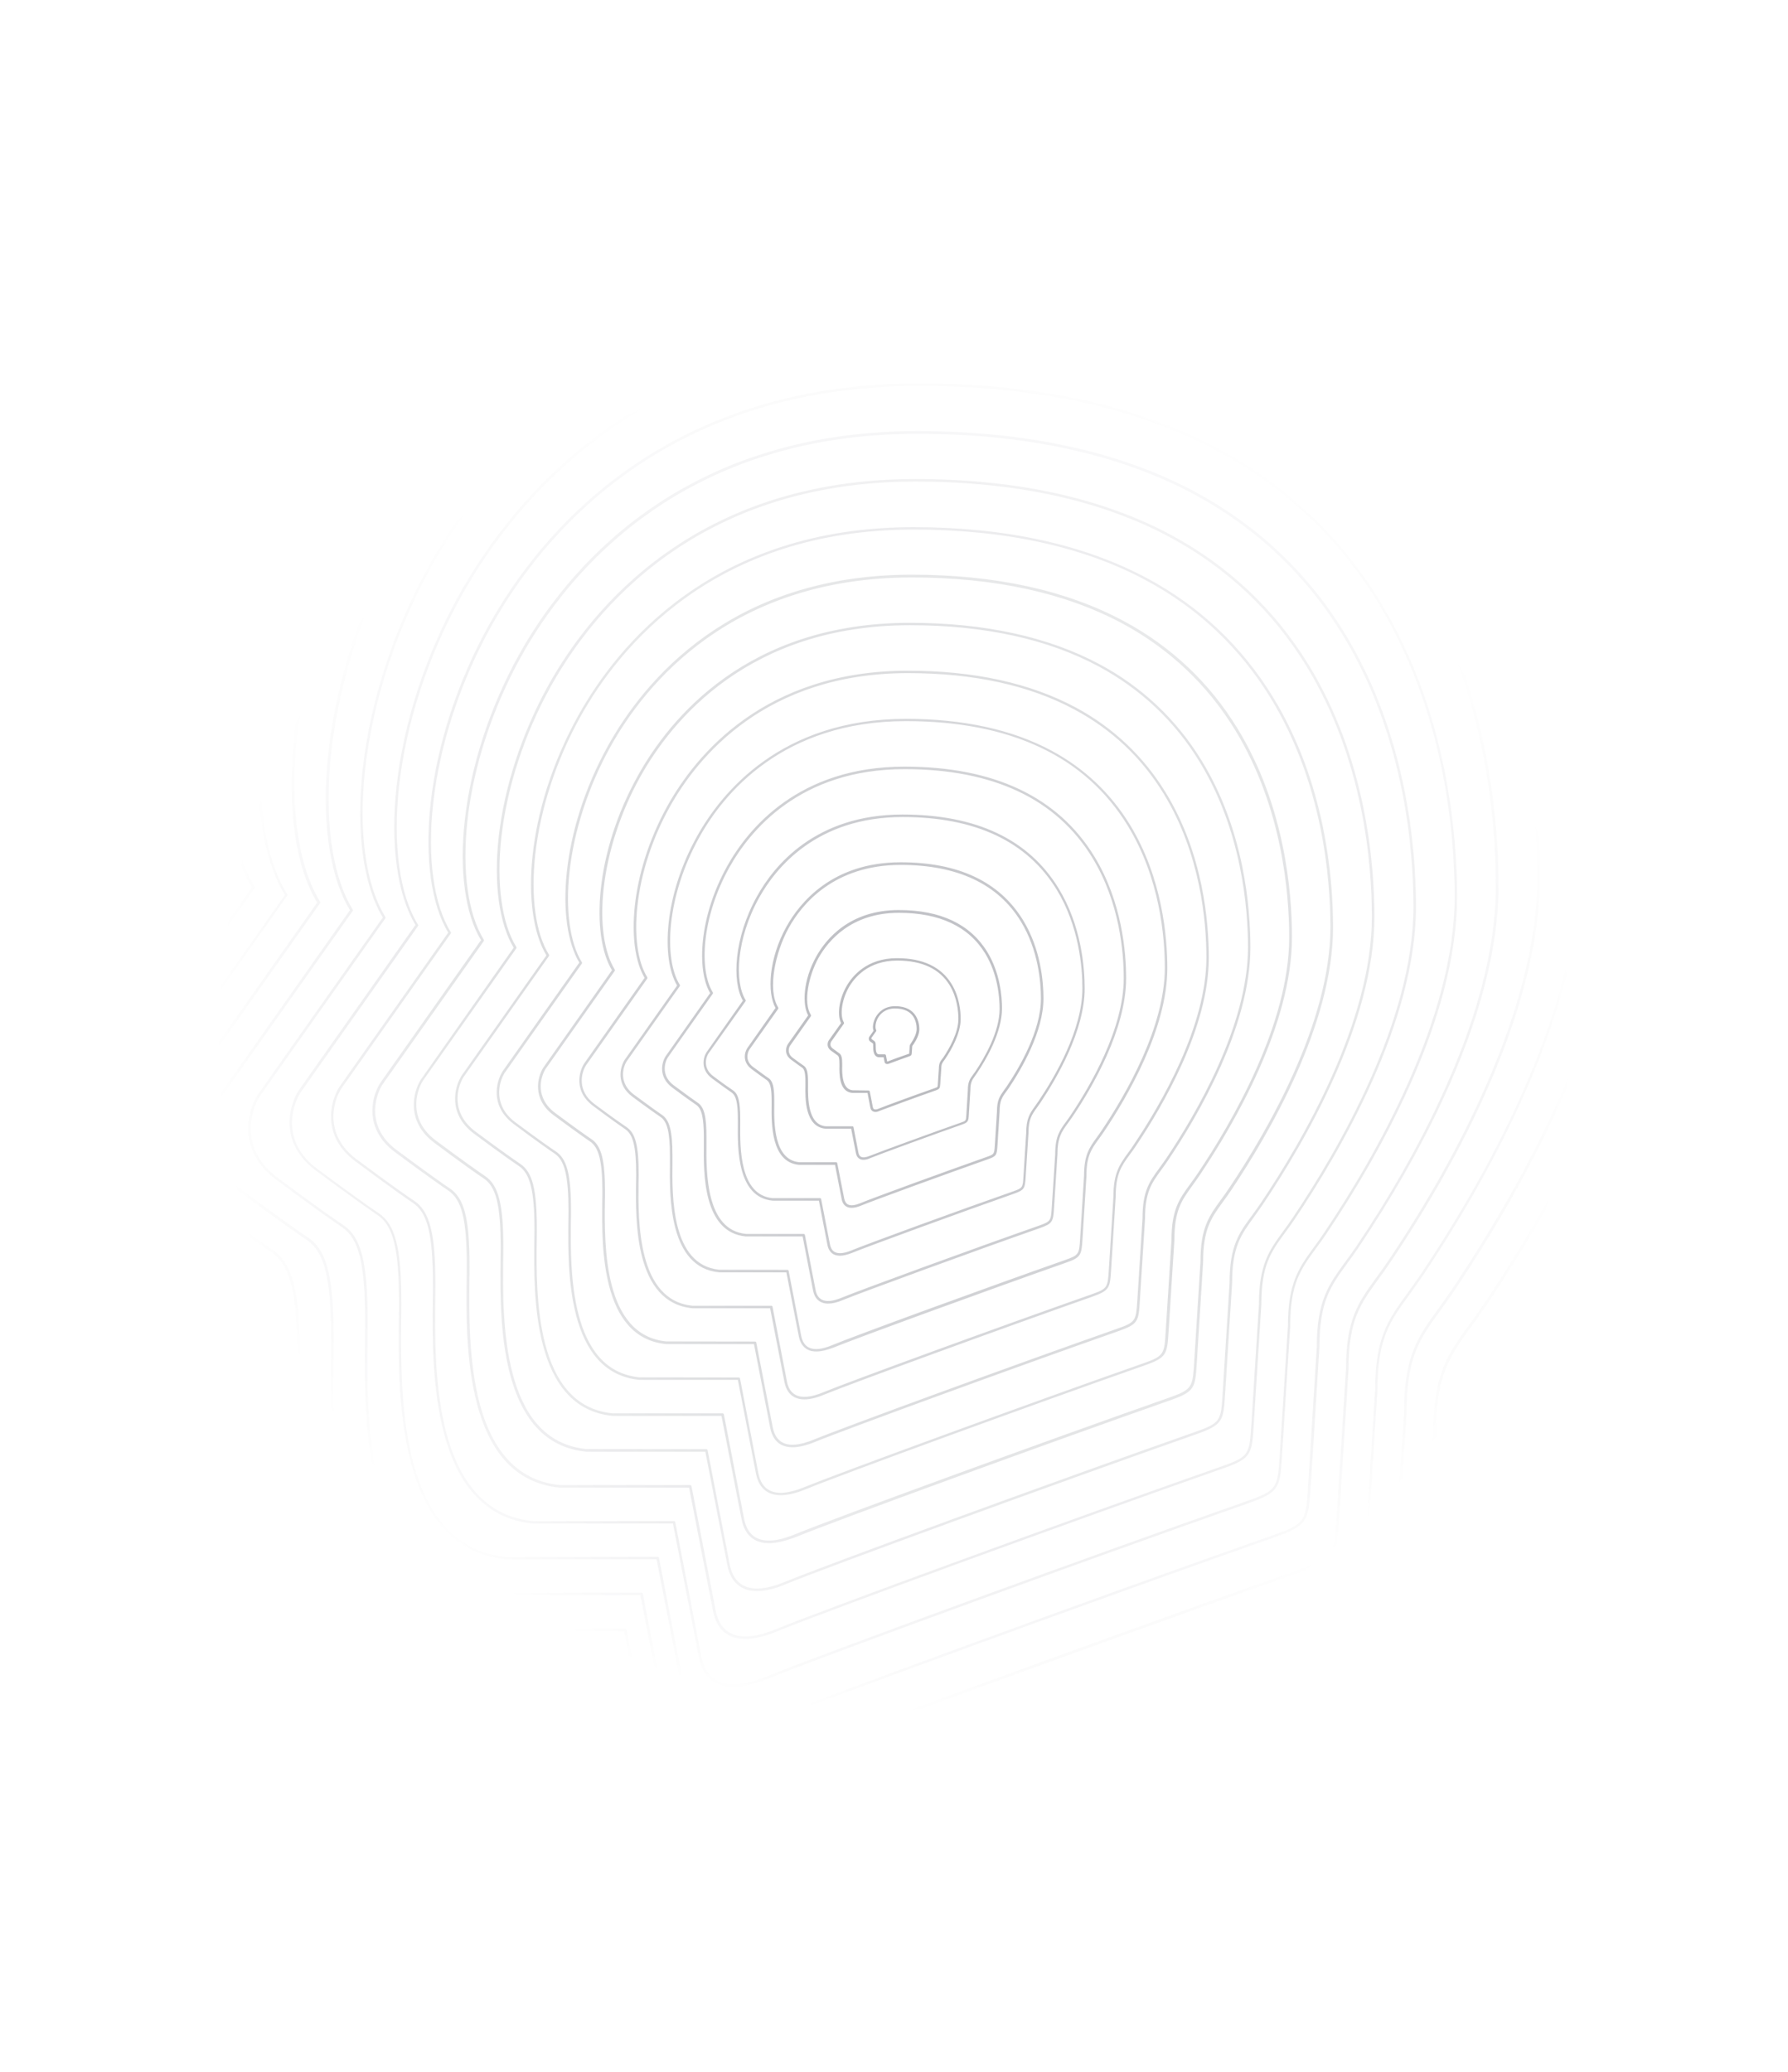 <svg width="800" height="927" viewBox="0 0 800 927" fill="none" xmlns="http://www.w3.org/2000/svg">
<path fill-rule="evenodd" clip-rule="evenodd" d="M273.468 923.433C276.907 925.293 281.024 926.196 285.76 926.196C292.696 926.196 300.928 924.222 310.401 920.275C343.668 906.517 541.245 834.343 651.367 795.719C673.977 787.768 674.146 785.287 675.612 761.661L681.42 669.696C681.42 639.642 688.694 629.606 699.746 614.438C702.114 611.167 704.595 607.728 707.245 603.837C729.461 570.795 748.181 537.978 762.898 506.346C787.539 453.343 800 405.641 800 364.535C800 319.596 792.895 232.536 745.249 154.667C717.113 108.599 678.601 72.23 630.842 46.575C573.328 15.675 501.605 0 417.703 0C344.401 0 279.388 17.536 224.525 52.044C200.505 67.156 178.401 85.594 158.948 106.851C141.13 126.305 125.398 148.182 112.26 171.808C90.157 211.56 75.441 256.5 70.873 298.451C66.644 336.906 71.268 370.343 83.447 390.304L5.804 500.313C-0.681 510.631 -6.714 534.821 17.081 552.526C40.594 570.006 54.07 579.422 57.904 581.959C68.618 589.064 72.452 604.345 72.452 640.319C72.452 643.533 72.452 647.198 72.396 651.089C72.114 676.18 71.719 714.015 80.402 746.606C85.195 764.537 92.3 778.916 101.491 789.234C112.317 801.47 126.47 808.462 143.442 810.041H243.02L261.514 905.164C263.318 914.016 267.322 920.162 273.468 923.433ZM273.975 922.418C268.111 919.317 264.277 913.452 262.585 904.938L244.091 809.364C244.034 809.082 243.809 808.913 243.527 808.913H143.498C126.864 807.334 112.994 800.455 102.337 788.501C93.258 778.295 86.21 764.086 81.474 746.324C72.847 713.846 73.241 676.068 73.523 651.089C73.523 649.05 73.539 647.074 73.553 645.192C73.567 643.482 73.58 641.849 73.58 640.319C73.58 603.893 69.633 588.387 58.525 581.001C54.69 578.464 41.214 569.103 17.758 551.624C-5.361 534.426 0.447 510.913 6.762 500.933L84.631 390.642C84.744 390.473 84.744 390.191 84.631 390.022C72.396 370.343 67.772 337.019 72.001 298.564C76.568 256.782 91.228 211.955 113.219 172.372C148.799 108.43 235.689 1.128 417.703 1.128C501.436 1.128 572.99 16.747 630.335 47.59C677.924 73.133 716.267 109.389 744.347 155.287C791.824 232.987 798.929 319.765 798.929 364.592C798.929 405.471 786.524 453.061 761.939 505.895C747.279 537.527 728.559 570.288 706.399 603.273C704.106 606.639 701.94 609.626 699.864 612.488C699.541 612.934 699.219 613.377 698.9 613.817C688.13 628.591 680.349 639.304 680.349 669.696L674.541 761.605L674.539 761.643C673.019 785.064 672.894 786.983 651.028 794.647C540.906 833.272 343.33 905.446 310.006 919.204C294.331 925.745 282.208 926.816 273.975 922.418ZM291.06 904.767C286.55 904.767 282.603 903.865 279.332 902.117C273.468 898.96 269.634 893.095 267.942 884.694L250.35 793.969H155.339C125.342 791.15 105.156 770.794 95.176 733.467C86.887 702.398 87.282 666.255 87.564 642.347C87.62 638.626 87.62 635.187 87.62 632.086V632.085C87.62 597.802 84.011 583.255 73.749 576.432C70.084 574.007 57.228 564.985 34.843 548.352C12.119 531.436 17.87 508.374 24.073 498.506L98.108 393.685C86.492 374.683 82.094 342.768 86.097 306.061C90.496 266.027 104.479 223.174 125.568 185.282C138.085 162.728 153.084 141.922 170.113 123.371C188.664 103.128 209.752 85.536 232.645 71.101C284.971 38.172 346.995 21.481 416.914 21.481C496.926 21.481 565.322 36.424 620.185 65.913C665.745 90.385 702.452 125.062 729.292 168.987C774.739 243.247 781.505 326.304 781.505 369.157C781.505 408.345 769.608 453.849 746.095 504.371C732.055 534.537 714.237 565.831 693.036 597.351C690.499 601.073 688.187 604.343 685.875 607.444L685.872 607.448C675.33 621.937 668.395 631.467 668.395 660.165L662.869 747.845C661.46 770.4 661.291 772.768 639.751 780.323C534.76 817.143 346.319 885.991 314.573 899.129C305.552 902.906 297.658 904.767 291.06 904.767ZM250.744 792.841C251.026 792.841 251.252 793.01 251.308 793.292L268.957 884.468C270.592 892.531 274.257 898.17 279.783 901.102C287.621 905.275 299.18 904.26 314.122 898.057C345.868 884.919 534.309 816.072 639.356 779.252C660.218 771.922 660.332 770.118 661.741 747.792L661.742 747.789L667.268 660.109C667.268 631.185 674.68 620.962 684.91 606.853L684.973 606.767C687.228 603.666 689.596 600.396 692.077 596.674C713.222 565.211 731.04 533.973 745.08 503.807C768.48 453.398 780.378 408.063 780.378 369.044C780.378 326.304 773.611 243.529 728.333 169.494C701.55 125.739 665.012 91.174 619.621 66.816C564.927 37.438 496.7 22.496 416.857 22.496C243.245 22.496 160.414 124.78 126.526 185.79C105.551 223.512 91.567 266.253 87.225 306.118C83.222 342.768 87.62 374.57 99.235 393.347C99.348 393.516 99.348 393.798 99.235 393.967L24.975 499.183C18.998 508.712 13.416 531.098 35.463 547.506C57.848 564.14 70.648 573.105 74.313 575.53C84.913 582.578 88.691 597.351 88.691 632.085C88.691 633.531 88.678 635.079 88.665 636.704C88.65 638.501 88.635 640.393 88.635 642.347C88.353 666.198 87.958 702.229 96.247 733.128C100.758 750.101 107.468 763.633 116.151 773.332C126.301 784.722 139.495 791.319 155.396 792.785L250.744 792.841ZM285.196 880.804C288.297 882.496 292.075 883.342 296.361 883.342C302.619 883.342 310.119 881.537 318.802 877.985C349.025 865.524 528.276 800.003 628.192 764.987C648.743 757.837 648.885 755.578 650.233 734.182L650.239 734.088L655.483 650.637C655.483 623.346 662.08 614.268 672.117 600.51C674.316 597.521 676.571 594.42 678.939 590.868C699.069 560.87 716.041 531.099 729.405 502.398C751.734 454.301 763.067 410.996 763.067 373.725C763.067 332.902 756.639 253.962 713.391 183.254C687.792 141.415 652.833 108.429 609.528 85.142C557.258 57.062 492.189 42.853 416.068 42.853C349.533 42.853 290.553 58.754 240.764 90.104C218.886 103.806 198.869 120.552 181.22 139.836C165.038 157.485 150.828 177.333 138.875 198.76C118.801 234.79 105.494 275.614 101.322 313.674C97.487 348.577 101.66 378.913 112.712 397.013L42.285 496.816C36.365 506.232 30.895 528.223 52.491 544.293C73.805 560.137 86.041 568.708 89.537 571.02C99.292 577.448 102.731 591.319 102.731 623.91V623.911C102.731 626.843 102.731 630.169 102.675 633.665L102.671 634.103C102.445 656.829 102.105 690.973 109.949 720.33C119.421 755.909 138.705 775.25 167.237 777.956H257.567L274.314 864.227C275.949 872.234 279.614 877.816 285.196 880.804ZM258.582 777.28C258.526 776.998 258.3 776.829 258.018 776.829L167.293 776.885C152.182 775.475 139.608 769.216 129.966 758.39C121.733 749.087 115.362 736.231 111.076 720.104C103.29 690.862 103.629 656.833 103.855 634.163L103.859 633.721C103.859 631.897 103.874 630.119 103.889 628.418L103.889 628.417V628.416V628.416C103.902 626.859 103.915 625.367 103.915 623.966C103.915 590.924 100.307 576.828 90.214 570.118C86.718 567.806 74.538 559.292 53.224 543.447C32.249 527.828 37.549 506.571 43.244 497.493L113.952 397.351C114.065 397.182 114.065 396.9 113.952 396.731C102.844 378.913 98.671 348.634 102.506 313.787C106.622 275.896 119.929 235.242 139.89 199.324C172.142 141.303 250.914 43.98 416.068 43.98C492.02 43.98 556.92 58.19 608.964 86.101C652.1 109.332 686.89 142.205 712.376 183.818C755.455 254.244 761.883 333.015 761.883 373.669C761.883 410.827 750.606 453.963 728.333 501.891C715.026 530.591 698.054 560.307 677.924 590.247C676.08 593.015 674.303 595.474 672.595 597.838C672.273 598.285 671.952 598.729 671.634 599.17C671.475 599.391 671.316 599.612 671.158 599.833C661.347 613.253 654.299 622.951 654.299 650.58L649.055 733.975C647.758 755.233 647.645 756.981 627.797 763.916C527.881 798.988 348.574 864.452 318.351 876.97C304.142 882.834 293.147 883.793 285.704 879.846C280.403 877.026 276.907 871.67 275.385 864.001L258.582 777.28ZM301.661 861.915C297.601 861.915 294.049 861.126 291.06 859.547C285.76 856.727 282.264 851.427 280.742 843.759L264.897 761.886H179.191C152.069 759.349 133.8 740.911 124.835 707.192C117.387 679.304 117.725 646.967 117.951 625.37L117.955 624.925C118.012 621.598 118.012 618.44 118.012 615.677C118.012 584.722 114.741 571.584 105.494 565.494C102.167 563.295 90.552 555.175 70.366 540.177C49.841 524.896 55.029 504.033 60.667 495.124L127.485 400.452C116.997 383.255 113.05 354.498 116.659 321.343C120.606 285.199 133.292 246.462 152.294 212.292C175.977 169.721 209.413 134.029 248.996 109.163C296.248 79.447 352.239 64.336 415.391 64.336C487.622 64.336 549.421 77.812 598.984 104.482C640.089 126.586 673.244 157.88 697.547 197.576C738.596 264.675 744.685 339.612 744.685 378.293C744.685 413.703 733.916 454.752 712.714 500.425C700.028 527.659 683.901 555.908 664.786 584.383C662.531 587.766 660.388 590.699 658.302 593.518C648.773 606.543 642.514 615.17 642.514 641.051L637.552 720.217C636.312 740.178 636.142 742.715 616.633 749.594C521.848 782.862 351.732 844.999 323.088 856.84C314.742 860.223 307.581 861.915 301.661 861.915ZM265.292 760.759C265.574 760.759 265.799 760.928 265.856 761.21L281.813 843.533C283.279 850.807 286.549 855.882 291.568 858.532C298.616 862.31 309.047 861.351 322.524 855.769C351.168 843.928 521.341 781.791 616.125 748.523C634.902 741.926 635.015 740.29 636.312 720.161L641.273 640.995C641.273 614.775 647.983 605.584 657.287 592.841C657.599 592.408 657.913 591.972 658.231 591.533L658.233 591.53L658.234 591.528C659.98 589.108 661.807 586.577 663.715 583.763C682.83 555.345 698.9 527.152 711.53 499.974C732.675 454.47 743.388 413.534 743.388 378.349C743.388 339.781 737.299 265.013 696.419 198.196C672.229 158.669 639.244 127.488 598.307 105.497C548.913 78.883 487.34 65.407 415.279 65.407C258.582 65.407 183.814 157.767 153.197 212.8C134.251 246.857 121.621 285.425 117.674 321.399C114.065 354.498 118.012 383.142 128.5 400.114C128.612 400.283 128.612 400.565 128.5 400.734L61.513 495.745C56.1 504.315 51.082 524.501 70.986 539.275C91.172 554.273 102.788 562.393 106.058 564.592C115.644 570.963 119.083 584.327 119.083 615.734C119.083 617.051 119.07 618.458 119.057 619.931V619.931V619.932C119.042 621.547 119.027 623.241 119.027 624.981C118.801 646.521 118.463 678.999 125.906 706.91C129.966 722.19 135.999 734.426 143.837 743.223C153.028 753.541 164.925 759.405 179.247 760.759H265.292ZM296.812 838.234C299.687 839.756 303.014 840.489 306.905 840.489C312.6 840.489 319.31 838.854 327.091 835.696C354.213 824.475 515.138 765.665 604.848 734.202C623.286 727.717 623.456 725.293 624.64 706.403L629.376 631.466C629.376 607.107 635.325 598.913 644.256 586.612L644.318 586.527C644.455 586.338 644.592 586.148 644.73 585.958L645.052 585.514C646.751 583.169 648.537 580.707 650.408 577.9C668.508 551.004 683.732 524.22 695.742 498.452C715.816 455.26 725.965 416.41 725.965 382.917C725.965 346.323 720.214 275.389 681.364 211.898C658.415 174.345 627.008 144.743 588.102 123.824C541.188 98.619 482.716 85.82 414.376 85.82C354.664 85.82 301.661 100.085 256.947 128.222C219.507 151.791 187.874 185.51 165.432 225.826C147.445 258.191 135.435 294.842 131.714 329.012C128.274 360.306 131.996 387.541 141.919 403.836L78.711 493.433C73.41 501.891 68.449 521.683 87.902 536.118C107.073 550.327 118.068 557.995 121.169 560.082C129.909 565.889 133.01 578.294 133.01 607.559V607.561C133.01 610.154 133.01 613.142 132.954 616.298C132.729 636.71 132.39 667.553 139.495 694.111C148.009 726.026 165.32 743.449 190.975 745.873H272.002L287 823.291C288.467 830.509 291.793 835.527 296.812 838.234ZM273.073 745.14C273.017 744.858 272.791 744.689 272.509 744.689H191.088C177.499 743.449 166.278 737.867 157.595 728.112C150.208 719.823 144.513 708.264 140.623 693.773C133.574 667.384 133.913 636.597 134.138 616.242C134.138 614.596 134.154 613.011 134.168 611.495L134.168 611.491C134.182 610.101 134.195 608.769 134.195 607.502C134.195 577.787 130.924 565.156 121.846 559.123C118.688 557.037 107.75 549.368 88.635 535.159C69.858 521.175 74.595 502.117 79.726 493.997L143.216 404.062C143.329 403.893 143.329 403.611 143.216 403.441C133.292 387.428 129.515 360.306 132.954 329.012C136.732 294.955 148.629 258.473 166.56 226.22C195.486 174.12 266.25 86.778 414.489 86.778C482.66 86.778 540.906 99.521 587.65 124.613C626.388 145.419 657.625 174.909 680.462 212.293C719.142 275.558 724.894 346.266 724.894 382.748C724.894 416.072 714.744 454.809 694.727 497.832C682.773 523.544 667.549 550.214 649.506 577.11C647.635 579.917 645.849 582.38 644.15 584.724C643.904 585.064 643.659 585.401 643.416 585.737L643.313 585.88C634.57 597.929 628.248 606.641 628.248 631.354L623.512 706.234C622.328 725.293 622.215 726.815 604.453 733.074C514.743 764.537 353.761 823.348 326.64 834.569C313.897 839.812 304.029 840.715 297.376 837.162C292.695 834.681 289.594 829.888 288.185 823.009L273.073 745.14ZM312.205 819.061C308.54 819.061 305.383 818.328 302.676 816.919C297.94 814.381 294.782 809.645 293.429 802.822L279.276 729.802H202.873C178.683 727.49 162.331 711.082 154.268 680.972C147.558 655.937 147.897 626.842 148.122 607.558C148.178 604.57 148.178 601.751 148.178 599.327V599.325C148.178 571.752 145.246 560.024 137.014 554.611C134.082 552.638 123.707 545.42 105.663 532C87.338 518.355 91.962 499.691 96.98 491.684L156.58 407.218C147.22 391.881 143.724 366.169 146.938 336.623C150.49 304.37 161.768 269.806 178.74 239.301C206.2 189.963 273.186 107.245 413.531 107.245C478.036 107.245 533.125 119.312 577.388 143.05C614.096 162.785 643.698 190.753 665.35 226.163C701.945 286.045 707.414 352.919 707.414 387.483C707.414 419.059 697.829 455.767 678.883 496.477C667.606 520.78 653.171 546.04 636.142 571.414C634.113 574.403 632.195 577.053 630.391 579.534L630.371 579.562C621.924 591.162 616.295 598.893 616.295 621.936L611.84 692.588L611.834 692.68C610.712 710.47 610.57 712.728 593.12 718.863C508.541 748.522 356.75 804.006 331.151 814.55C323.934 817.539 317.562 819.061 312.205 819.061ZM279.783 728.675C280.065 728.675 280.291 728.844 280.347 729.126L294.613 802.597C295.91 809.081 298.842 813.535 303.296 815.96C309.555 819.287 318.859 818.497 330.869 813.479C356.468 802.878 508.259 747.451 592.894 717.736C609.605 711.884 609.697 710.412 610.818 692.592L610.825 692.475L615.28 621.88C615.28 598.479 621.257 590.247 629.545 578.857C631.406 576.32 633.267 573.726 635.297 570.738C652.325 545.364 666.704 520.216 677.981 495.97C696.87 455.372 706.399 418.89 706.399 387.427C706.399 352.975 700.93 286.327 664.505 226.727C642.965 191.486 613.475 163.687 576.994 144.009C532.9 120.327 477.98 108.316 413.7 108.316C273.919 108.316 207.215 190.696 179.867 239.808C162.952 270.2 151.731 304.596 148.178 336.736C144.964 366.226 148.46 391.825 157.82 406.936C157.933 407.105 157.933 407.387 157.82 407.557L97.995 492.248C93.202 499.86 88.748 517.847 106.396 531.042C124.384 544.462 134.759 551.679 137.691 553.596C146.261 559.291 149.306 571.245 149.306 599.269C149.306 600.452 149.293 601.711 149.28 603.03C149.265 604.477 149.25 605.994 149.25 607.558C149.024 626.785 148.742 655.767 155.396 680.69C159.061 694.335 164.418 705.218 171.409 713.056C179.585 722.247 190.186 727.49 202.929 728.675H279.783ZM308.54 795.549C311.077 796.903 314.066 797.579 317.505 797.579C322.524 797.579 328.501 796.17 335.436 793.407C359.513 783.483 502.113 731.382 581.617 703.471C598.001 697.728 598.138 695.584 599.205 678.849L599.209 678.774L603.382 612.352C603.382 590.699 608.626 583.482 616.576 572.543C618.324 570.175 620.072 567.694 621.989 564.875C638.059 541.023 651.592 517.285 662.193 494.449C680.011 456.162 689.032 421.711 689.032 391.995C689.032 359.517 683.901 296.647 649.506 240.373C629.15 207.106 601.352 180.83 566.844 162.279C525.231 139.95 473.469 128.616 412.854 128.616C280.911 128.616 217.928 206.373 192.159 252.722C176.202 281.366 165.601 313.901 162.275 344.18C159.23 371.922 162.5 396.055 171.296 410.49L115.305 489.825C110.569 497.324 106.227 514.86 123.481 527.716C140.397 540.347 150.152 547.113 152.915 548.974C160.583 554.105 163.346 565.1 163.346 590.981C163.346 593.349 163.346 595.943 163.29 598.763C162.895 634.455 162.106 708.715 214.77 713.677H286.493L299.8 782.242C301.097 788.67 304.029 793.181 308.54 795.549ZM287.621 713.057C287.564 712.775 287.339 712.606 287.057 712.606H214.826C192.61 710.463 177.612 695.295 170.169 667.497C163.987 644.441 164.241 617.535 164.411 599.491L164.417 598.819C164.417 597.34 164.433 595.908 164.448 594.547L164.448 594.544C164.461 593.311 164.474 592.136 164.474 591.038C164.474 564.649 161.598 553.428 153.535 548.072C150.716 546.267 141.017 539.445 124.101 526.87C107.524 514.522 111.697 497.663 116.207 490.502L172.424 410.885C172.537 410.715 172.537 410.433 172.424 410.264C163.628 396.111 160.301 372.091 163.346 344.349C166.673 314.183 177.217 281.817 193.118 253.286C218.773 207.162 281.475 129.744 412.798 129.744C473.187 129.744 524.836 141.021 566.224 163.294C600.563 181.732 628.248 207.895 648.491 240.994C682.773 296.985 687.905 359.63 687.905 391.995C687.905 421.485 678.883 455.824 661.178 493.941C650.577 516.721 637.101 540.403 621.087 564.198C619.17 567.017 617.422 569.442 615.674 571.81L615.634 571.866C607.873 582.55 602.254 590.287 602.254 612.239L598.082 678.605L598.076 678.702C597.01 695.47 596.924 696.828 581.222 702.344C501.718 730.198 359.005 782.355 334.985 792.279C323.708 796.959 314.968 797.749 309.104 794.591C304.931 792.335 302.225 788.163 300.984 782.073L287.621 713.057ZM322.806 776.153C319.592 776.153 316.772 775.533 314.404 774.236C310.175 771.981 307.469 767.808 306.228 761.775L293.767 697.664H226.668C177.416 692.992 178.117 623.758 178.456 590.255L178.458 590.079C178.514 587.486 178.514 585.005 178.514 582.806C178.514 558.56 175.977 548.297 168.759 543.505C166.165 541.757 157.031 535.385 141.186 523.6C125.004 511.59 129.12 495.069 133.518 488.077L185.901 413.817C177.668 400.284 174.623 377.73 177.443 351.736C180.544 323.374 190.468 292.982 205.41 266.142C229.543 222.781 288.467 149.987 411.952 149.987C468.676 149.987 517.168 160.588 556.074 181.507C588.384 198.874 614.377 223.458 633.436 254.583C665.632 307.247 670.481 366.058 670.481 396.45C670.481 424.248 662.024 456.501 645.39 492.306C635.466 513.677 622.779 535.893 607.78 558.221C605.976 560.872 604.341 563.183 602.706 565.382C595.263 575.588 590.357 582.355 590.357 602.597L586.466 664.734L586.463 664.792C585.451 680.471 585.32 682.503 569.945 687.909C495.572 714.016 362.107 762.79 339.609 772.037C333.124 774.856 327.542 776.153 322.806 776.153ZM294.274 696.536C294.556 696.536 294.782 696.705 294.838 696.987L307.356 761.549C308.484 767.244 311.077 771.135 314.968 773.221C320.437 776.153 328.613 775.42 339.158 771.078C361.656 761.775 495.178 713.001 569.551 686.894C584.211 681.763 584.324 680.466 585.282 664.734L589.173 602.654C589.173 582.073 594.473 574.799 601.747 564.819C603.382 562.62 605.017 560.308 606.822 557.714C621.82 535.441 634.451 513.282 644.318 491.968C660.896 456.276 669.297 424.192 669.297 396.563C669.297 366.284 664.505 307.699 632.421 255.26C613.475 224.304 587.594 199.832 555.454 182.578C516.717 161.772 468.394 151.228 411.895 151.228C288.974 151.228 230.333 223.627 206.369 266.819C191.483 293.546 181.615 323.769 178.514 352.018C175.695 377.955 178.796 400.453 187.028 413.704C187.141 413.873 187.141 414.155 187.028 414.324L134.42 488.867C130.191 495.577 126.301 511.308 141.807 522.867C157.651 534.652 166.729 541.024 169.323 542.715C176.879 547.734 179.585 558.278 179.585 582.918C179.585 585.117 179.585 587.542 179.529 590.192L179.527 590.406C179.358 607.267 179.102 632.687 184.886 654.472C191.821 680.466 205.861 694.675 226.611 696.649L294.274 696.536ZM320.268 752.978C322.467 754.163 325.118 754.726 328.106 754.726C332.504 754.726 337.748 753.486 343.668 751.061C364.644 742.378 488.919 696.987 558.217 672.685C572.539 667.667 572.708 665.749 573.61 651.089L577.276 593.237C577.276 574.364 581.835 568.1 588.76 558.585L588.778 558.56C590.301 556.53 591.879 554.387 593.515 551.906C607.498 531.1 619.283 510.406 628.53 490.502C644.093 457.121 651.93 427.068 651.93 401.187C651.93 372.881 647.42 318.074 617.422 269.018C599.717 239.979 575.415 217.086 545.361 200.904C509.105 181.394 463.94 171.527 411.106 171.527C296.079 171.527 241.215 239.302 218.717 279.731C204.79 304.71 195.543 333.016 192.667 359.461C190.017 383.594 192.892 404.682 200.561 417.257L151.787 486.386C147.671 492.926 143.837 508.32 158.948 519.541C173.721 530.536 182.179 536.513 184.604 538.092C191.314 542.49 193.682 552.075 193.682 574.63C193.682 575.593 193.669 576.607 193.656 577.672L193.656 577.674L193.656 577.678C193.641 578.855 193.625 580.095 193.625 581.396C193.287 612.521 192.611 677.309 238.565 681.65H301.097L312.656 741.363C313.784 746.945 316.321 750.892 320.268 752.978ZM302.112 680.974C302.056 680.692 301.83 680.523 301.548 680.523L238.621 680.579C219.281 678.775 206.256 665.524 199.772 641.334C194.327 621.017 194.582 597.404 194.751 581.672L194.753 581.452C194.81 578.971 194.81 576.716 194.81 574.686C194.81 551.681 192.272 541.869 185.224 537.189C182.799 535.611 174.341 529.69 159.568 518.695C145.134 507.925 148.742 493.265 152.689 487.062L201.689 417.651C201.801 417.482 201.801 417.2 201.689 417.031C194.02 404.682 191.144 383.763 193.795 359.63C196.67 333.354 205.918 305.161 219.732 280.295C242.117 240.092 296.699 172.654 411.162 172.654C463.771 172.654 508.767 182.465 544.854 201.862C574.738 217.876 598.871 240.656 616.52 269.525C646.405 318.356 650.859 372.937 650.859 401.13C650.859 456.388 614.434 518.864 592.669 551.229C591.034 553.711 589.511 555.797 587.989 557.883C581.166 567.243 576.261 574.009 576.261 593.181L572.595 651.033L572.591 651.103C571.637 665.64 571.559 666.828 557.935 671.614C488.637 695.916 364.306 741.307 343.33 749.99C333.519 754.05 325.963 754.726 320.832 752.02C317.223 750.046 314.855 746.438 313.784 741.137L302.112 680.974ZM333.406 733.299C330.587 733.299 328.162 732.736 326.132 731.664C322.467 729.691 320.099 726.082 319.028 720.838L308.314 665.58H250.462C207.835 661.576 208.455 601.525 208.793 572.656C208.793 571.44 208.809 570.286 208.824 569.194V569.193V569.192V569.19V569.189V569.188C208.837 568.207 208.85 567.277 208.85 566.397C208.85 545.534 206.651 536.682 200.448 532.565C198.193 531.099 190.355 525.574 176.653 515.424C162.669 504.993 166.222 490.727 170.056 484.637L215.221 420.639C208.117 408.967 205.466 389.458 207.947 367.073C210.654 342.601 219.225 316.325 232.081 293.151C252.887 255.71 303.747 192.896 410.373 192.896C459.316 192.896 501.154 202.031 534.76 220.074C562.615 235.073 585.113 256.274 601.578 283.17C629.376 328.617 633.549 379.421 633.549 405.641C633.549 457.065 599.661 515.199 579.418 545.252C578.007 547.394 576.645 549.246 575.331 551.032L575.328 551.036L575.327 551.037L575.02 551.455C568.592 560.251 564.363 566.059 564.363 583.538L560.98 637.161C560.134 650.807 560.021 652.555 546.714 657.178C482.547 679.676 367.35 721.74 347.954 729.803C342.315 732.115 337.466 733.299 333.406 733.299ZM308.822 664.452C309.104 664.452 309.329 664.621 309.386 664.903L320.212 720.613C321.17 725.462 323.369 728.845 326.753 730.649C331.489 733.187 338.481 732.51 347.559 728.789C366.956 720.782 482.152 678.661 546.376 656.163C558.992 651.77 559.063 650.64 559.906 637.151L559.909 637.105L563.292 583.538C563.292 565.798 567.848 559.533 574.152 550.865L574.174 550.834C575.584 548.917 576.993 546.944 578.516 544.688C598.646 514.747 632.421 456.839 632.421 405.697C632.421 379.59 628.305 329.012 600.619 283.847C584.267 257.12 561.938 236.032 534.253 221.146C500.816 203.215 459.147 194.081 410.429 194.081C304.424 194.081 253.846 256.556 233.152 293.771C220.352 316.833 211.782 342.883 209.132 367.242C206.707 389.571 209.357 408.967 216.462 420.414C216.574 420.583 216.574 420.865 216.462 421.034L171.071 485.314C167.462 491.065 164.079 504.598 177.443 514.522C191.088 524.671 198.926 530.197 201.181 531.663C207.722 536.005 210.09 545.083 210.09 566.453C210.09 568.314 210.09 570.457 210.034 572.712C209.865 587.26 209.639 609.307 214.657 628.14C220.634 650.525 232.757 662.761 250.632 664.452H308.822ZM331.996 710.35C333.857 711.365 336.113 711.872 338.706 711.872C342.484 711.872 346.939 710.801 352.014 708.602C369.888 701.215 475.893 662.535 534.986 641.785C547.278 637.443 547.391 635.864 548.18 623.29L551.281 573.952C551.281 557.939 555.172 552.582 561.093 544.462C561.385 544.05 561.684 543.632 561.988 543.206L561.989 543.205C562.975 541.824 564.019 540.361 565.096 538.767C583.703 511.082 614.941 457.572 614.941 410.207C614.941 386.018 611.107 339.274 585.508 297.436C570.34 272.682 549.646 253.173 523.991 239.358C493.035 222.724 454.523 214.323 409.471 214.323C311.359 214.323 264.503 272.175 245.331 306.626C233.49 327.997 225.596 352.13 223.115 374.684C220.86 395.322 223.341 413.252 229.825 424.022L188.325 483.002C184.773 488.584 181.502 501.778 194.415 511.364C206.989 520.724 214.206 525.799 216.293 527.152C221.988 530.873 224.017 539.049 224.017 558.221C224.017 559.022 224.005 559.887 223.991 560.797V560.798C223.977 561.809 223.961 562.875 223.961 563.972L223.96 564.04C223.678 590.624 223.092 645.791 262.36 649.51H315.588L325.456 700.37C326.414 705.219 328.613 708.546 331.996 710.35ZM316.603 648.833C316.547 648.551 316.321 648.382 316.039 648.382L262.473 648.325C224.276 644.72 224.862 590.23 225.144 563.984L225.145 563.916C225.201 561.829 225.202 559.912 225.202 558.164C225.202 538.542 223.002 530.14 216.969 526.137C214.883 524.727 207.665 519.709 195.091 510.349C182.799 501.214 185.9 488.809 189.227 483.509L231.009 424.304C231.122 424.135 231.122 423.853 231.009 423.684C224.525 413.196 222.044 395.378 224.299 374.797C226.78 352.412 234.618 328.391 246.403 307.19C265.461 272.908 311.979 215.45 409.527 215.45C454.41 215.45 492.753 223.852 523.483 240.373C548.97 254.075 569.494 273.472 584.549 298.056C610.036 339.669 613.813 386.187 613.813 410.207C613.813 457.29 582.745 510.574 564.194 538.147C562.784 540.234 561.487 542.038 560.19 543.786C554.326 551.736 550.154 557.488 550.154 573.896L547.053 623.234C546.32 635.639 546.207 636.654 534.648 640.713C475.555 661.463 369.493 700.2 351.619 707.587C343.274 711.083 336.846 711.647 332.504 709.335C329.459 707.7 327.429 704.599 326.527 700.144L316.603 648.833ZM344.007 690.445C341.639 690.445 339.609 689.994 337.861 689.035C334.759 687.4 332.73 684.299 331.827 679.901L322.806 633.495H274.201C238.227 630.112 238.791 579.59 239.072 555.288C239.072 554.283 239.088 553.324 239.103 552.412C239.116 551.584 239.129 550.795 239.129 550.044C239.129 532.733 237.212 525.065 232.137 521.682C230.276 520.441 223.623 515.818 212.12 507.247C200.279 498.451 203.267 486.384 206.538 481.253L244.486 427.461C232.814 408.12 234.956 362.955 258.695 320.215C276.231 288.695 319.028 235.861 408.681 235.861C449.843 235.861 485.084 243.586 513.334 258.754C536.79 271.328 555.68 289.203 569.551 311.87C592.951 350.099 596.447 392.84 596.447 414.887C596.447 458.135 567.915 507.078 550.943 532.395C549.646 534.312 548.462 536.004 547.278 537.583L547.201 537.688C541.887 545.016 538.313 549.945 538.313 564.535L535.493 609.644C534.76 621.147 534.648 622.613 523.427 626.56C469.466 645.505 372.594 680.859 356.299 687.626C351.506 689.43 347.446 690.445 344.007 690.445ZM323.313 632.367C323.595 632.367 323.821 632.537 323.877 632.819L332.955 679.675C333.801 683.735 335.605 686.554 338.368 688.02C342.315 690.107 348.179 689.599 355.791 686.442C372.143 679.675 469.014 644.321 522.976 625.376C533.518 621.655 533.576 620.752 534.309 609.425L534.309 609.418L537.129 564.366C537.129 549.426 540.933 544.164 546.201 536.879L546.263 536.793C547.447 535.214 548.631 533.523 549.928 531.606C566.844 506.401 595.263 457.74 595.263 414.774C595.263 392.84 591.767 350.325 568.536 312.321C554.777 289.879 536.057 272.118 512.77 259.656C484.69 244.545 449.674 236.933 408.681 236.933C319.592 236.933 277.077 289.428 259.653 320.722C248.884 340.063 241.723 361.997 239.467 382.465C237.437 401.241 239.636 417.537 245.613 427.123C245.726 427.292 245.726 427.574 245.613 427.743L207.44 481.817C204.395 486.61 201.576 497.943 212.74 506.288C224.243 514.859 230.84 519.426 232.701 520.667C238.227 524.332 240.2 532 240.2 549.988C240.2 551.566 240.2 553.314 240.144 555.288C239.862 579.252 239.354 629.097 274.201 632.367H323.313ZM343.725 667.722C345.304 668.568 347.164 668.963 349.307 668.963C352.408 668.963 356.13 668.117 360.528 666.312C375.301 660.166 462.981 628.139 511.868 610.998C522.098 607.4 522.186 606.044 522.857 595.702L522.863 595.605L525.457 554.781C525.457 541.579 528.647 537.165 533.466 530.496L533.52 530.422C534.591 528.956 535.663 527.434 536.847 525.686C552.24 502.793 578.065 458.474 578.065 419.286C578.065 399.325 574.907 360.588 553.706 325.967C541.188 305.442 524.047 289.26 502.79 277.87C477.19 264.111 445.276 257.12 408.005 257.12C326.753 257.12 288.016 304.991 272.115 333.523C250.575 372.203 248.658 413.14 259.202 430.676L224.863 479.337C221.931 484.017 219.168 494.956 229.938 502.962C240.313 510.744 246.346 514.916 248.038 516.044C252.662 519.089 254.353 526.081 254.353 541.7C254.353 542.4 254.34 543.127 254.327 543.885C254.312 544.714 254.297 545.58 254.297 546.492L254.296 546.569C254.07 568.589 253.601 614.272 286.155 617.37H330.136L338.255 659.377C339.045 663.437 340.906 666.2 343.725 667.722ZM331.094 616.749C331.038 616.467 330.812 616.298 330.531 616.298L286.211 616.242C254.729 613.257 255.198 568.252 255.424 546.57L255.424 546.492C255.481 544.744 255.481 543.109 255.481 541.7C255.481 525.46 253.676 518.469 248.658 515.142C246.91 514.014 240.933 509.841 230.558 502.117C220.522 494.617 223.059 484.411 225.765 480.07L260.33 431.127C260.443 430.958 260.443 430.676 260.33 430.506C254.973 421.823 252.943 407.05 254.804 390.078C256.834 371.583 263.318 351.735 273.073 334.199C288.805 305.893 327.317 258.36 407.948 258.36C445.05 258.36 476.739 265.296 502.169 278.941C523.201 290.275 540.23 306.345 552.635 326.643C573.667 361.039 576.824 399.551 576.824 419.398C576.824 458.305 551.112 502.399 535.775 525.178C534.592 526.926 533.521 528.391 532.45 529.857L532.449 529.859L532.428 529.887C527.646 536.469 524.16 541.268 524.16 554.837L521.566 595.661C520.946 605.867 520.89 606.713 511.36 610.039C462.474 627.181 374.737 659.264 359.964 665.354C353.085 668.173 347.785 668.681 344.232 666.764C341.695 665.41 340.06 662.873 339.327 659.208L331.094 616.749ZM354.607 647.535C352.69 647.535 350.999 647.14 349.533 646.407C346.995 645.054 345.36 642.517 344.627 638.908L337.353 601.355H298.052C268.788 598.592 269.239 557.543 269.465 537.808C269.465 536.98 269.48 536.198 269.495 535.455C269.508 534.781 269.521 534.139 269.521 533.523C269.521 519.539 267.999 513.337 263.882 510.63C262.36 509.615 257.003 505.837 247.643 498.902C238.001 491.741 240.426 481.873 243.076 477.701L273.806 434.114C264.39 418.383 266.081 381.732 285.365 347.111C299.575 321.512 334.308 278.658 407.103 278.658C440.54 278.658 469.071 284.917 492.02 297.209C511.078 307.415 526.415 321.963 537.636 340.288C556.638 371.3 559.457 405.978 559.457 423.908C559.457 459.037 536.339 498.733 522.525 519.257C521.453 520.836 520.495 522.189 519.536 523.486L519.523 523.504C515.189 529.471 512.319 533.422 512.319 545.251L510.007 581.846C509.443 591.262 509.33 592.446 500.139 595.66C456.384 610.997 377.838 639.698 364.588 645.167C360.697 646.746 357.37 647.535 354.607 647.535ZM337.804 600.227C338.086 600.227 338.312 600.397 338.368 600.678L345.755 638.683C346.431 641.953 347.897 644.208 350.096 645.393C353.254 647.084 357.99 646.633 364.137 644.096C377.387 638.626 455.933 609.926 499.745 594.532C508.221 591.557 508.259 590.985 508.871 581.801L508.879 581.676L511.191 545.138C511.191 532.959 514.292 528.674 518.634 522.753C519.593 521.456 520.551 520.103 521.622 518.581C535.324 498.169 558.386 458.699 558.386 423.852C558.386 406.091 555.567 371.639 536.734 340.852C525.626 322.639 510.402 308.317 491.569 298.168C468.789 285.932 440.427 279.73 407.215 279.73C335.041 279.73 300.59 322.245 286.437 347.618C277.697 363.294 271.889 381.112 270.085 397.633C268.393 412.857 270.254 425.995 275.047 433.776C275.16 433.945 275.16 434.227 275.047 434.396L244.091 478.265C241.666 482.155 239.411 491.233 248.376 497.943C257.68 504.879 263.037 508.6 264.559 509.615C269.07 512.604 270.705 518.862 270.705 533.466C270.705 534.763 270.705 536.173 270.649 537.752C270.423 557.148 269.972 597.464 298.165 600.171L337.804 600.227ZM355.397 625.094C356.694 625.771 358.16 626.109 359.908 626.109C362.388 626.109 365.321 625.433 368.647 624.023C380.376 619.174 449.73 593.857 488.411 580.268C496.531 577.392 496.643 576.321 497.151 567.975L499.181 535.666C499.181 525.235 501.718 521.739 505.552 516.495C506.398 515.367 507.3 514.127 508.203 512.774C520.382 494.674 540.85 459.602 540.85 428.533C540.85 412.689 538.369 382.071 521.566 354.611C511.642 338.372 498.053 325.516 481.25 316.494C460.951 305.612 435.747 300.086 406.2 300.086C341.92 300.086 311.19 337.977 298.616 360.588C281.644 391.205 280.121 423.571 288.41 437.498L261.288 475.954C258.977 479.675 256.778 488.415 265.348 494.786C273.581 500.933 278.317 504.259 279.67 505.161C283.279 507.53 284.632 512.999 284.632 525.348C284.632 525.886 284.619 526.463 284.606 527.066C284.591 527.726 284.576 528.418 284.576 529.125C284.35 546.605 283.956 582.918 309.893 585.342H344.571L350.999 618.441C351.675 621.655 353.141 623.91 355.397 625.094ZM345.642 584.666C345.585 584.384 345.36 584.215 345.078 584.215H309.95C285.181 581.907 285.533 546.386 285.703 529.268L285.704 529.182C285.76 527.829 285.76 526.533 285.76 525.406V525.404C285.76 512.435 284.294 506.909 280.291 504.259C278.937 503.357 274.201 500.087 265.969 493.941C258.074 488.077 260.048 480.013 262.191 476.63L289.594 437.837C289.707 437.667 289.707 437.386 289.594 437.216C285.309 430.337 283.73 418.722 285.196 405.302C286.775 390.642 291.906 374.966 299.631 361.095C312.092 338.71 342.484 301.157 406.257 301.157C435.577 301.157 460.669 306.627 480.743 317.453C497.433 326.362 510.853 339.048 520.664 355.118C537.298 382.296 539.779 412.689 539.779 428.42C539.779 459.151 519.48 493.997 507.357 512.041C506.455 513.45 505.609 514.634 504.763 515.762L504.719 515.823C500.908 521.091 498.166 524.881 498.166 535.61L496.136 567.919C495.629 576.095 495.572 576.602 488.129 579.196C449.448 592.785 380.037 618.103 368.309 622.952C362.896 625.207 358.723 625.546 355.96 624.079C353.987 623.065 352.69 621.091 352.126 618.215L345.642 584.666ZM365.208 604.684C363.685 604.684 362.388 604.402 361.261 603.781C359.287 602.71 357.99 600.737 357.426 597.974L351.844 569.273H321.791C299.236 567.131 299.574 535.611 299.744 520.443V517.173C299.744 506.516 298.56 501.779 295.458 499.693C294.274 498.904 290.158 496.028 282.997 490.728C275.498 485.145 277.415 477.533 279.445 474.263L302.958 440.939C295.74 428.816 297.093 400.679 311.867 374.178C322.805 354.556 349.476 321.626 405.355 321.626C431.01 321.626 452.944 326.419 470.537 335.892C485.141 343.729 496.925 354.894 505.552 368.99C520.1 392.842 522.299 419.456 522.299 433.158C522.299 460.11 504.537 490.558 493.937 506.346C493.274 507.341 492.61 508.257 491.981 509.126L491.96 509.154L491.735 509.465L491.625 509.617L491.592 509.663C488.284 514.204 486.099 517.203 486.099 526.251L484.351 554.331C483.9 561.717 483.618 562.62 476.683 565.044C443.133 576.829 382.913 598.819 372.763 602.992C369.944 604.063 367.35 604.684 365.208 604.684ZM352.295 568.146C352.577 568.146 352.803 568.315 352.859 568.597L358.498 597.748C359.005 600.229 360.077 601.921 361.768 602.823C364.136 604.12 367.745 603.781 372.425 601.808C382.575 597.579 442.851 575.588 476.401 563.804C482.803 561.557 482.829 561.157 483.275 554.19L483.28 554.105L485.028 526.082C485.028 516.723 487.451 513.396 490.777 508.83L490.779 508.827L490.78 508.827C491.512 507.812 492.245 506.797 493.035 505.613C503.522 489.995 521.171 459.715 521.171 433.045C521.171 419.399 519.029 393.011 504.594 369.441C485.592 338.373 452.211 322.641 405.355 322.641C350.04 322.641 323.651 355.232 312.882 374.629C298.165 401.074 296.868 428.929 304.142 440.6C304.255 440.77 304.255 441.052 304.142 441.221L280.403 474.827C278.543 477.759 276.851 484.694 283.674 489.769C290.835 495.069 294.894 497.945 296.079 498.734C299.574 501.046 300.871 505.895 300.871 517.116V520.387C300.702 535.216 300.364 566.059 321.847 568.089L352.295 568.146ZM367.125 582.467C368.083 582.974 369.211 583.256 370.508 583.256C372.312 583.256 374.511 582.749 376.936 581.734C385.563 578.182 436.592 559.518 465.067 549.538C470.988 547.451 471.213 546.662 471.608 540.347L473.13 516.552C473.13 508.94 474.991 506.346 477.811 502.512C477.905 502.383 478.001 502.253 478.097 502.122C478.637 501.389 479.21 500.609 479.784 499.749C488.806 486.385 503.861 460.561 503.861 437.668C503.861 425.996 502 403.442 489.652 383.199C473.356 356.528 444.768 342.996 404.622 342.996C357.201 342.996 334.534 370.963 325.287 387.654C312.769 410.152 311.641 434.003 317.731 444.321L297.827 472.571C296.022 475.334 294.443 481.874 300.815 486.611C306.848 491.122 310.344 493.546 311.359 494.223C313.953 495.915 314.912 499.918 314.912 508.94V511.703C314.742 524.559 314.46 551.398 333.688 553.203H359.118L363.798 577.449C364.306 579.873 365.433 581.565 367.125 582.467ZM360.133 552.526C360.077 552.244 359.851 552.075 359.569 552.075H333.801C315.748 550.388 315.982 524.413 316.095 511.802L316.096 511.703V508.94C316.096 499.354 315.081 495.238 312.036 493.264C311.973 493.22 311.898 493.167 311.812 493.107L311.669 493.007C310.348 492.078 306.974 489.709 301.548 485.652C295.797 481.423 297.263 475.616 298.785 473.135L318.915 444.603C319.028 444.434 319.028 444.152 318.915 443.983C312.769 434.116 313.84 410.546 326.301 388.161C335.492 371.696 357.821 344.124 404.678 344.124C444.374 344.124 472.679 357.431 488.749 383.763C500.985 403.78 502.79 426.109 502.79 437.668C502.79 460.222 487.847 485.878 478.938 499.129C478.262 500.144 477.641 500.989 477.021 501.835C474.145 505.726 472.116 508.545 472.116 516.495L470.593 540.234L470.588 540.309C470.198 546.157 470.175 546.501 464.785 548.41C436.31 558.39 385.225 577.054 376.598 580.606C372.651 582.241 369.662 582.523 367.632 581.452C366.279 580.719 365.321 579.309 364.926 577.223L360.133 552.526ZM375.809 561.829C374.737 561.829 373.779 561.604 372.989 561.209C371.58 560.42 370.621 559.066 370.226 557.036L366.392 537.189H345.642C329.788 535.671 330.022 513.749 330.135 503.113L330.136 503.019V500.763C330.136 493.377 329.346 490.163 327.26 488.753C327.116 488.65 326.903 488.501 326.621 488.302C325.352 487.412 322.681 485.538 318.577 482.494C313.276 478.547 314.63 473.134 316.096 470.822L332.391 447.704C327.429 439.19 328.388 419.624 338.65 401.129C346.206 387.371 364.813 364.422 403.776 364.422C436.762 364.422 460.275 375.53 473.638 397.464C483.788 414.098 485.31 432.649 485.31 442.235C485.31 461.068 472.905 482.269 465.575 493.264C465.011 494.11 464.504 494.843 463.996 495.519C461.684 498.677 460.162 500.763 460.162 506.966L458.921 526.532C458.583 531.776 458.414 532.396 453.508 534.144C430.165 542.32 388.27 557.657 381.165 560.589C379.135 561.378 377.331 561.829 375.809 561.829ZM366.843 536.061C367.125 536.061 367.351 536.23 367.407 536.512L371.354 556.811C371.692 558.446 372.425 559.63 373.553 560.194C375.188 561.04 377.613 560.814 380.827 559.517C387.875 556.585 429.826 541.248 453.226 533.072C457.568 531.55 457.625 531.324 457.906 526.475L459.147 506.966C459.147 500.425 460.839 498.057 463.15 494.843C463.658 494.166 464.165 493.433 464.729 492.587C472.059 481.705 484.295 460.729 484.295 442.178C484.295 432.705 482.773 414.38 472.792 398.028C459.598 376.489 436.423 365.55 403.889 365.55C365.49 365.55 347.164 388.161 339.665 401.637C329.459 419.962 328.557 439.303 333.575 447.366C333.688 447.535 333.688 447.817 333.575 447.986L316.942 471.386C315.701 473.36 314.517 478.096 319.197 481.536C324.159 485.257 327.035 487.231 327.824 487.738C330.361 489.373 331.207 492.813 331.207 500.707V503.019C331.094 513.281 330.869 534.651 345.642 536.061H366.843ZM378.797 539.896C379.417 540.234 380.207 540.403 381.052 540.403C382.293 540.403 383.702 540.065 385.45 539.332C390.92 537.076 423.68 525.123 441.949 518.695C445.84 517.341 446.009 516.777 446.291 512.661L447.249 497.381C447.249 492.531 448.377 490.896 450.182 488.472C450.576 487.964 450.971 487.4 451.422 486.724C457.173 478.097 466.872 461.463 466.872 446.746C466.872 439.247 465.688 424.699 457.737 411.674C447.193 394.476 428.811 385.793 402.986 385.793C372.425 385.793 357.878 403.836 351.901 414.55C343.894 428.928 343.161 444.209 346.995 450.975L334.308 469.018C333.124 470.879 332.053 475.165 336.282 478.322C339.315 480.608 341.354 482.037 342.399 482.769L342.402 482.771C342.696 482.978 342.912 483.129 343.048 483.228C344.627 484.299 345.247 486.836 345.247 492.531V494.336C345.134 502.681 344.965 519.991 357.483 521.176H373.609L376.598 536.569C376.88 538.148 377.669 539.275 378.797 539.896ZM374.624 520.443C374.568 520.161 374.342 519.991 374.06 519.991H357.596C346.149 518.92 346.319 502.286 346.431 494.279V492.475C346.431 486.273 345.755 483.566 343.725 482.269C343.105 481.875 340.906 480.296 337.015 477.42C333.406 474.77 334.308 471.161 335.267 469.639L348.179 451.37C348.292 451.201 348.292 450.919 348.179 450.749C343.274 442.855 346.826 426.109 352.916 415.114C358.724 404.626 373.046 386.977 402.986 386.977C428.417 386.977 446.516 395.491 456.779 412.294C464.56 425.037 465.744 439.359 465.744 446.746C465.744 461.181 456.158 477.589 450.463 486.047C450.184 486.466 449.927 486.82 449.677 487.163C449.524 487.374 449.373 487.58 449.223 487.795L449.124 487.935C447.369 490.4 446.065 492.232 446.065 497.324L445.107 512.548L445.106 512.563C444.825 516.383 444.821 516.441 441.498 517.623C423.285 524.051 390.469 536.005 384.943 538.317C382.462 539.332 380.601 539.557 379.361 538.881C378.515 538.43 378.008 537.527 377.726 536.287L374.624 520.443ZM386.353 518.919C385.732 518.919 385.112 518.807 384.661 518.525C383.815 518.074 383.195 517.228 382.97 515.987L380.827 504.992H369.324C360.133 504.146 360.246 491.516 360.359 485.483V484.186C360.359 480.126 359.964 478.378 358.836 477.645C358.385 477.363 356.75 476.179 353.931 474.093C350.773 471.781 351.619 468.567 352.465 467.213L361.599 454.301C358.836 449.339 359.4 438.344 365.208 427.969C369.55 420.188 380.094 407.162 402.141 407.162C420.804 407.162 434.112 413.478 441.724 425.883C447.475 435.299 448.321 445.787 448.321 451.2C448.321 461.857 441.329 473.867 437.156 480.069C436.954 480.339 436.773 480.608 436.599 480.865L436.503 481.007L436.439 481.101C436.377 481.192 436.316 481.28 436.254 481.366L436.187 481.46C434.983 483.156 434.168 484.304 434.168 487.682L433.491 498.677C433.322 501.609 433.209 502.173 430.277 503.188C417.139 507.811 393.514 516.438 389.567 518.074C388.326 518.694 387.255 518.919 386.353 518.919ZM381.334 503.921C381.616 503.921 381.842 504.09 381.898 504.372L384.097 515.818C384.266 516.664 384.661 517.284 385.225 517.566C386.071 518.017 387.424 517.848 389.116 517.171C393.119 515.536 416.745 506.909 429.883 502.286C432.194 501.496 432.194 501.496 432.364 498.79L433.04 487.794C433.04 484.037 433.988 482.734 435.33 480.89L435.352 480.859C435.634 480.464 435.916 480.069 436.254 479.618C440.37 473.529 447.249 461.744 447.249 451.369C447.249 446.069 446.404 435.806 440.821 426.616C433.435 414.549 420.466 408.403 402.197 408.403C380.714 408.403 370.452 421.09 366.223 428.589C361.825 436.483 359.287 448.437 362.783 454.076C362.896 454.245 362.896 454.527 362.783 454.696L353.48 467.89C352.803 468.905 352.239 471.442 354.664 473.247C357.483 475.333 359.062 476.461 359.513 476.743C361.035 477.758 361.543 479.675 361.543 484.242V485.539C361.486 491.234 361.374 503.131 369.437 503.921H381.334ZM390.525 497.213C390.863 497.382 391.202 497.495 391.653 497.495C392.273 497.495 392.95 497.326 393.626 496.987C396.051 496.029 410.486 490.728 418.549 487.909C420.466 487.233 420.579 486.838 420.692 484.977L421.143 478.211C421.143 476.181 421.594 475.561 422.383 474.489L422.414 474.449L422.487 474.353L422.487 474.352C422.638 474.154 422.811 473.927 422.947 473.7C425.541 469.866 429.826 462.479 429.826 455.882C429.826 452.555 429.319 446.071 425.766 440.263C421.086 432.595 412.854 428.704 401.351 428.704C387.762 428.704 381.221 436.767 378.571 441.56C375.075 447.875 374.681 454.585 376.316 457.743L370.79 465.524C370.226 466.426 369.719 468.512 371.749 470.035C373.44 471.275 374.455 472.008 374.737 472.178C375.357 472.572 375.583 473.644 375.583 476.012V476.801C375.526 480.579 375.414 488.417 381.278 488.981H388.157L389.397 495.521C389.567 496.536 390.13 496.987 390.525 497.213ZM389.172 488.36C389.116 488.078 388.89 487.909 388.608 487.909L381.447 487.796C376.711 487.345 376.767 480.241 376.823 476.801V476.012C376.823 473.531 376.598 471.952 375.47 471.219C375.372 471.145 375.125 470.965 374.738 470.683C374.234 470.317 373.494 469.777 372.538 469.076C371.01 467.905 371.69 466.458 371.836 466.147L371.842 466.134L371.852 466.113L371.856 466.105L371.858 466.099C371.859 466.095 371.86 466.093 371.861 466.091C371.861 466.09 371.861 466.089 371.861 466.088L377.556 458.025C377.669 457.855 377.669 457.574 377.556 457.404C375.921 454.754 376.26 448.157 379.643 442.011C382.18 437.444 388.439 429.775 401.464 429.775C412.572 429.775 420.466 433.497 424.921 440.827C428.304 446.409 428.811 452.668 428.811 455.882C428.811 462.197 424.582 469.358 422.101 473.08C421.876 473.362 421.707 473.587 421.537 473.813C420.692 474.884 420.071 475.786 420.071 478.154L419.62 484.864C419.591 485.656 419.577 486.036 419.388 486.281C419.214 486.509 418.89 486.621 418.267 486.838C410.204 489.657 395.713 494.957 393.288 495.972C392.273 496.423 391.54 496.48 391.089 496.254C390.807 496.142 390.638 495.803 390.525 495.352L389.172 488.36ZM396.389 475.953C396.559 476.01 396.728 476.066 396.953 476.066C397.235 476.066 397.517 476.01 397.799 475.897C398.701 475.559 404.001 473.585 406.934 472.57C407.779 472.232 407.892 471.95 407.948 471.161L408.118 468.68C408.118 468.003 408.23 467.834 408.512 467.496C408.569 467.439 408.681 467.326 408.738 467.214C409.922 465.466 411.332 462.872 411.332 460.504C411.332 458.079 410.542 450.185 400.505 450.185C395.318 450.185 392.837 453.286 391.822 455.091C390.638 457.233 390.243 459.714 390.864 461.18L388.946 463.887C388.664 464.394 388.495 465.353 389.397 466.03C389.514 466.107 389.621 466.18 389.718 466.248C389.94 466.401 390.112 466.528 390.241 466.623C390.385 466.727 390.476 466.794 390.525 466.819C390.582 466.875 390.694 466.988 390.694 467.947V468.229C390.694 469.582 390.694 472.796 393.175 473.021H395.374L395.769 475.108C395.882 475.615 396.164 475.841 396.389 475.953ZM397.404 474.826C397.066 474.939 396.897 474.939 396.897 474.939V474.713L396.389 472.176C396.333 471.894 396.107 471.725 395.825 471.725H393.175C391.935 471.612 391.822 469.92 391.822 468.059V467.777C391.822 466.763 391.709 466.086 391.145 465.748C391.119 465.721 391.031 465.658 390.876 465.546C390.699 465.419 390.434 465.228 390.074 464.958C389.792 464.723 389.863 464.488 389.894 464.384L389.894 464.384C389.9 464.363 389.905 464.347 389.905 464.338L391.991 461.406C392.104 461.237 392.104 460.955 391.991 460.786C391.54 459.996 391.54 457.741 392.781 455.485C393.683 453.907 395.825 451.2 400.449 451.2C409.189 451.2 410.148 457.628 410.148 460.391C410.148 462.59 408.681 465.127 407.779 466.481C407.723 466.593 407.667 466.706 407.61 466.763C407.272 467.214 406.99 467.608 406.99 468.567L406.821 471.048V471.386C406.821 471.443 406.708 471.443 406.595 471.499C403.607 472.514 398.306 474.431 397.404 474.826Z" fill="url(#paint0_radial_1618_20373)" fill-opacity="0.3"/>
<defs>
<radialGradient id="paint0_radial_1618_20373" cx="0" cy="0" r="1" gradientUnits="userSpaceOnUse" gradientTransform="translate(400 463.098) rotate(90) scale(305.068 305.068)">
<stop stop-color="#020617"/>
<stop offset="1" stop-color="#020617" stop-opacity="0"/>
</radialGradient>
</defs>
</svg>
